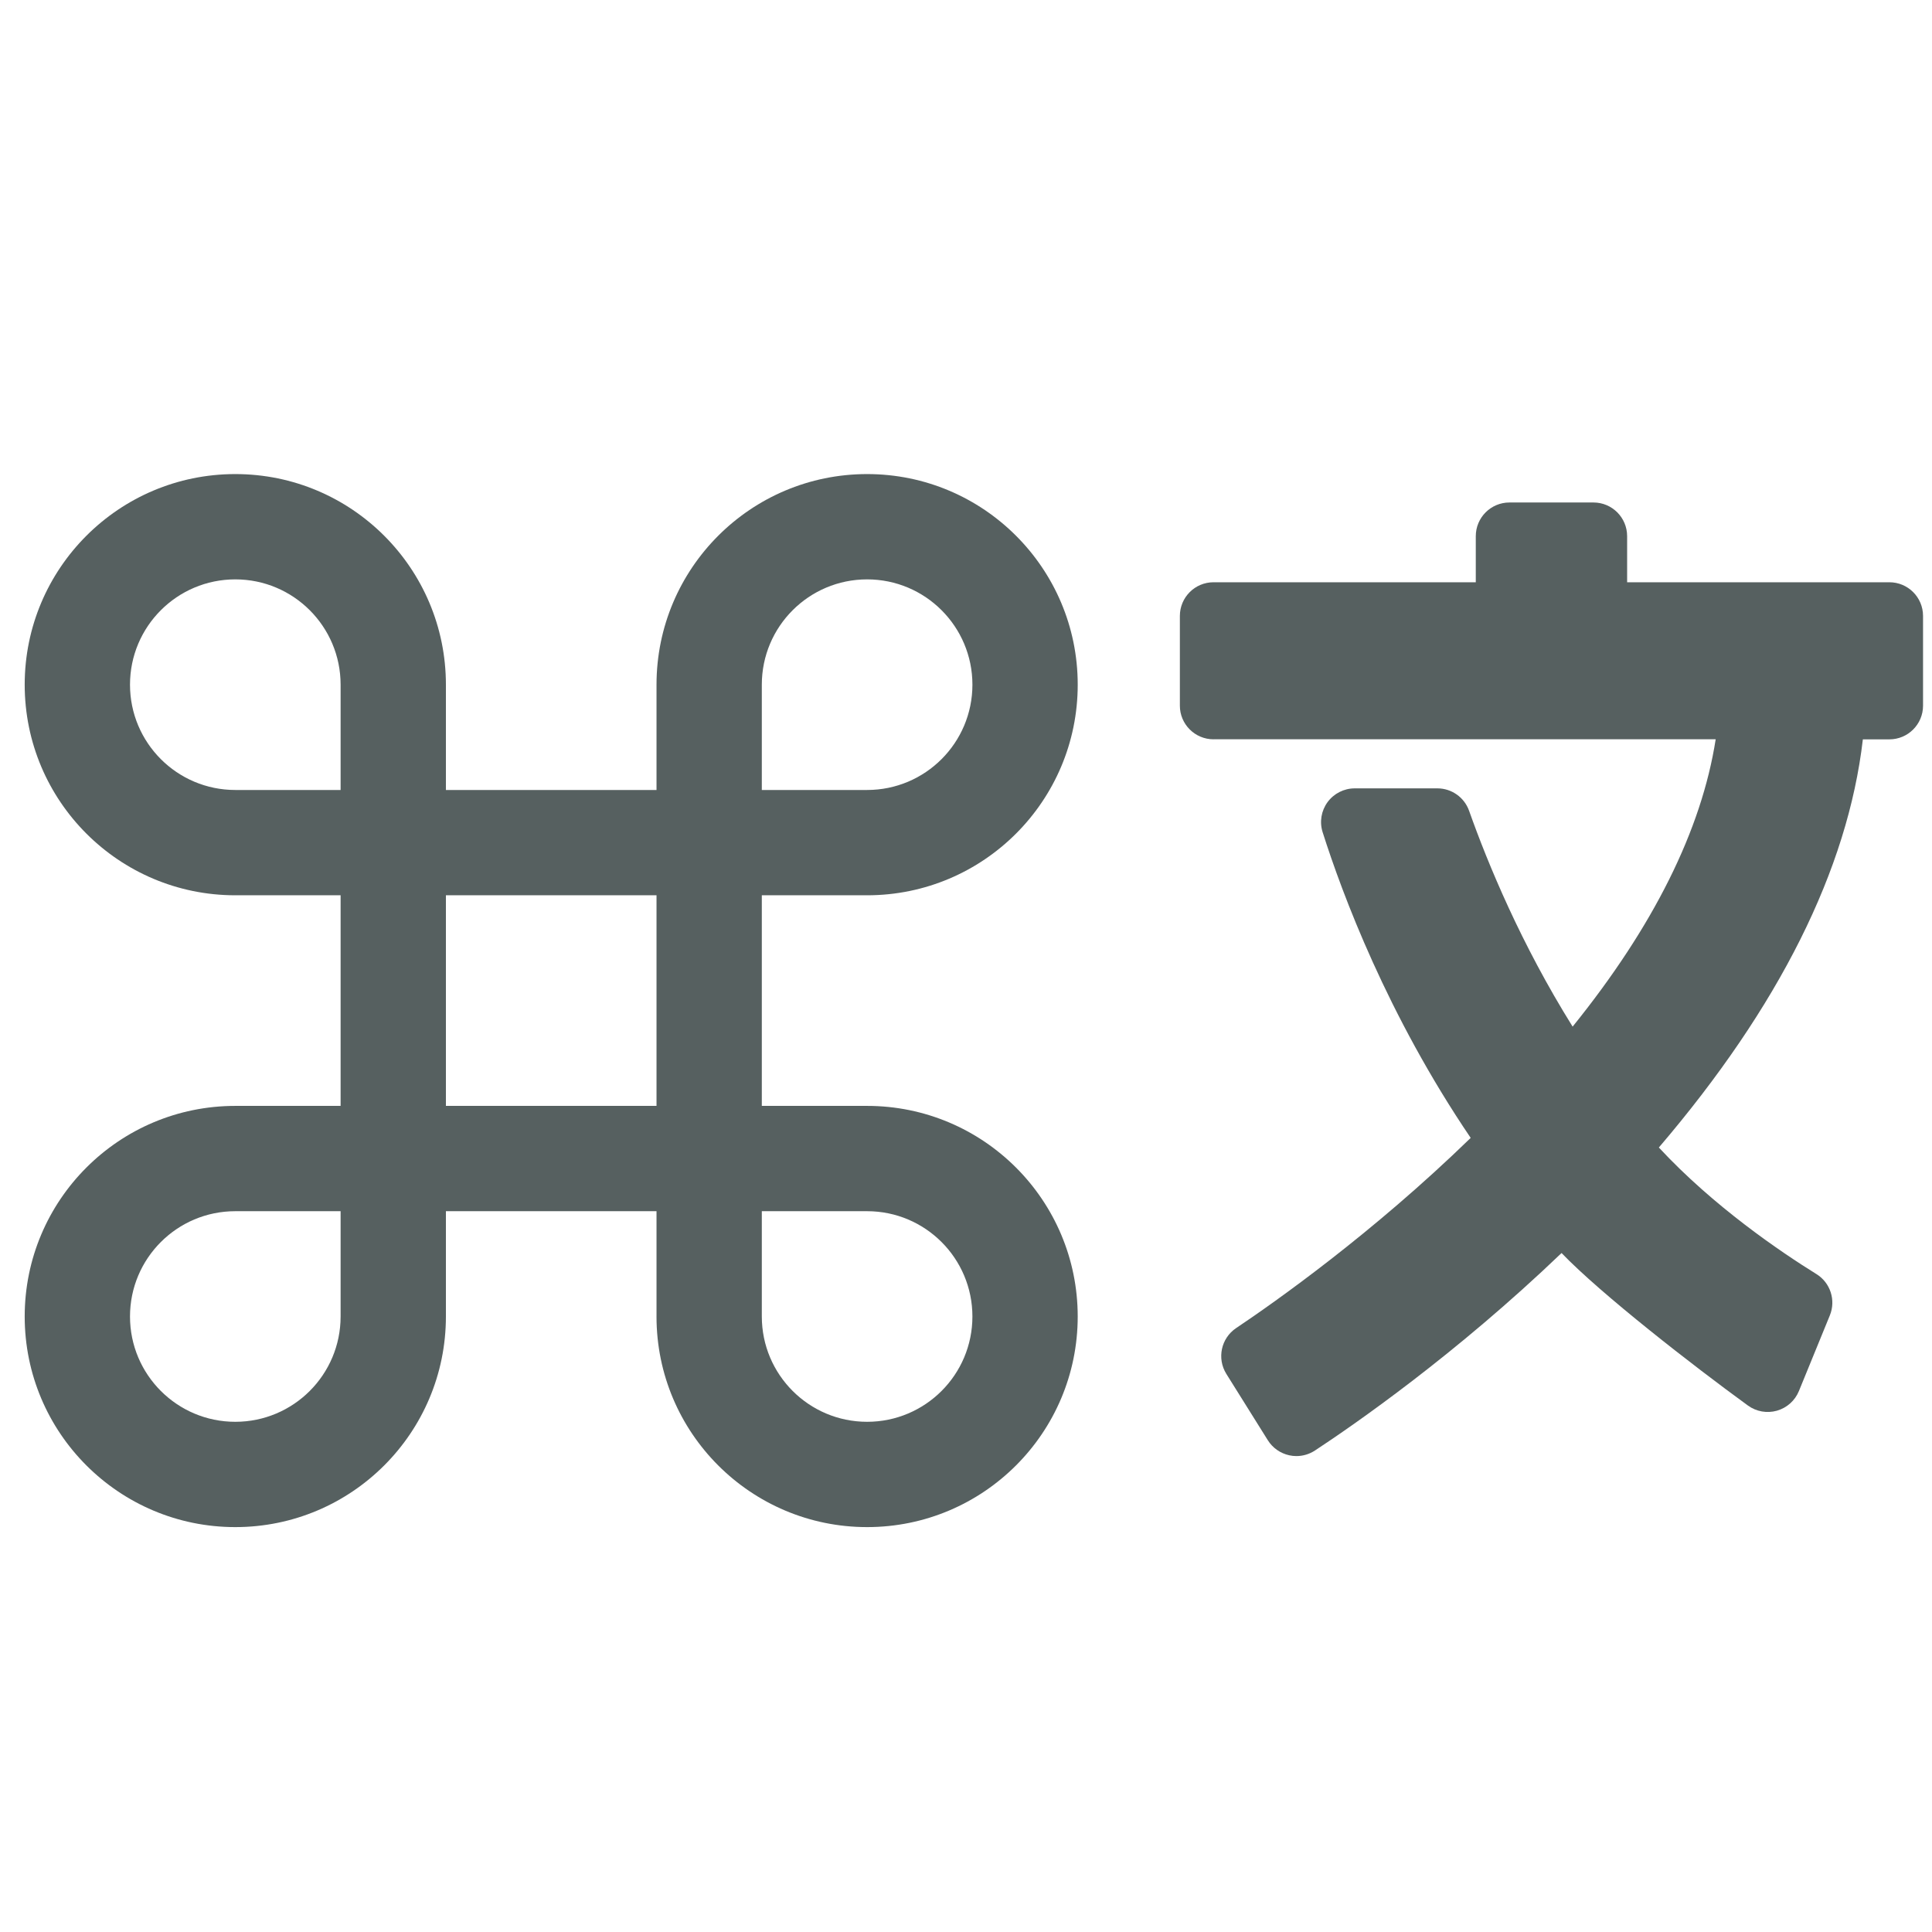 <?xml version="1.0" encoding="UTF-8" standalone="no"?>
<!-- Created with Inkscape (http://www.inkscape.org/) -->

<svg
   xmlns:dc="http://purl.org/dc/elements/1.1/"
   xmlns:cc="http://creativecommons.org/ns#"
   xmlns:rdf="http://www.w3.org/1999/02/22-rdf-syntax-ns#"
   xmlns:svg="http://www.w3.org/2000/svg"
   xmlns="http://www.w3.org/2000/svg"
   xmlns:sodipodi="http://sodipodi.sourceforge.net/DTD/sodipodi-0.dtd"
   xmlns:inkscape="http://www.inkscape.org/namespaces/inkscape"
   version="1.1"
   width="22"
   height="22"
   id="svg2"
   inkscape:version="0.92.4 5da689c313, 2019-01-14"
   sodipodi:docname="keyboard_layout.svg">
  <sodipodi:namedview
     pagecolor="#424242"
     bordercolor="#666666"
     borderopacity="1"
     objecttolerance="10"
     gridtolerance="10"
     guidetolerance="10"
     inkscape:pageopacity="0"
     inkscape:pageshadow="2"
     inkscape:window-width="1920"
     inkscape:window-height="1061"
     id="namedview53"
     showgrid="false"
     inkscape:snap-bbox="true"
     inkscape:zoom="16"
     inkscape:cx="19.636046"
     inkscape:cy="9.3754581"
     inkscape:window-x="0"
     inkscape:window-y="19"
     inkscape:window-maximized="1"
     inkscape:current-layer="keyboard-layout"
     inkscape:showpageshadow="false">
    <inkscape:grid
       type="xygrid"
       id="grid3030"
       empspacing="5"
       visible="true"
       enabled="true"
       snapvisiblegridlinesonly="true" />
  </sodipodi:namedview>
  <defs
     id="defs4">
    <style
       id="current-color-scheme"
       type="text/css">
      .ColorScheme-Text {
        color:#7B7C7E;
      }
      .ColorScheme-Background{
        color:#EFF0F1;
      }
      .ColorScheme-Highlight{
        color:#3DAEE6;
      }
      .ColorScheme-ViewText {
        color:#7B7C7E;
      }
      .ColorScheme-ViewBackground{
        color:#FCFCFC;
      }
      .ColorScheme-ViewHover {
        color:#3DAEE6;
      }
      .ColorScheme-ViewFocus{
        color:#1E92FF;
      }
      .ColorScheme-ButtonText {
        color:#7B7C7E;
      }
      .ColorScheme-ButtonBackground{
        color:#EFF0F1;
      }
      .ColorScheme-ButtonHover {
        color:#3DAEE6;
      }
      .ColorScheme-ButtonFocus{
        color:#1E92FF;
      }
</style>
  </defs>
  <g
     id="keyboard-layout">
    <rect
       y="0"
       x="0"
       height="22"
       width="22"
       id="rect3779"
       style="fill:#ff0000;fill-opacity:0;stroke:none" />
    <g
       transform="matrix(0.677,0,0,0.677,43.626,3.138)"
       id="g4611">
      <g
         id="g4189-9"
         transform="matrix(1.476,0,0,1.476,-65.058,-5.222)">
        <g
           style="fill:#ffffff;fill-opacity:1"
           transform="matrix(0.15,0,0,0.15,0.7,5.8)"
           id="g3-02">
          <path
             style="fill:#566060;fill-opacity:1;stroke:none;stroke-opacity:0.848;stroke-linejoin:round;stroke-linecap:round;stroke-width:3.333;stroke-miterlimit:4;stroke-dasharray:none"
             inkscape:connector-curvature="0"
             id="path5-4-6"
             d="m 64,48 0,0 -8,0 0,-16 8,0 C 72.836,32 80,24.836 80,16 80,7.164 72.836,0 64,0 55.163,0 48,7.164 48,16 l 0,8 -16,0 0,-8 C 32,7.164 24.836,0 16,0 7.164,0 0,7.164 0,16 0,24.836 7.164,32 16,32 l 8,0 0,16 -8,0 0,0 0,0 C 7.164,48 0,55.164 0,64 c 0,8.836 7.164,16 16,16 8.837,0 16,-7.164 16,-16 l 0,0 0,-8 16,0 0,7.98 c 0,0.008 -10e-4,0.014 -10e-4,0.02 0,8.836 7.164,16 16,16 8.836,0 16,-7.164 16,-16 C 79.999,55.164 72.836,48.002 64,48 Z M 64,8 c 4.418,0 8,3.582 8,8 0,4.418 -3.582,8 -8,8 l -8,0 0,-8 c 0,-4.418 3.582,-8 8,-8 z M 8,16 c 0,-4.418 3.582,-8 8,-8 4.418,0 8,3.582 8,8 l 0,8 -8,0 C 11.582,24 8,20.417 8,16 Z m 8,56 c -4.418,0 -8,-3.582 -8,-8 0,-4.418 3.582,-8 8,-8 l 0,0 8,0 0,8 c 0,4.418 -3.582,8 -8,8 z m 16,-24 0,-16 16,0 0,16 -16,0 z m 32,24 c -4.418,0 -8,-3.582 -8,-8 l 0,0 0,-8 7.999,0 c 4.418,0 8,3.582 8,8 0,4.418 -3.581,8 -7.999,8 z" />
        </g>
        <g
           id="g3-0-1"
           transform="matrix(0,-0.018,0.018,0,61.03,39.729)" />
      </g>
      <g
         id="layer1-3-6"
         inkscape:label="Capa 1"
         transform="matrix(0.781,0,0,0.781,-442.15,-373.61)"
         style="opacity:1;fill:#ffffff;fill-opacity:1">
        <g
           transform="matrix(0.57,0,0,0.57,112.734,218.173)"
           id="g4604-5"
           style="fill:#ffffff;fill-opacity:1">
          <g
             id="g4380-1"
             transform="matrix(0.148,0,0,0.148,466.329,483.827)"
             style="fill:#ffffff;fill-opacity:1">
            <g
               transform="matrix(12.102,0,0,12.102,126.579,93.771)"
               id="g4440-9"
               style="fill:#ffffff;fill-opacity:1">
              <g
                 id="g4404-5"
                 style="fill:#ffffff;fill-opacity:1" />
              <g
                 id="g4406-2"
                 style="fill:#ffffff;fill-opacity:1" />
              <g
                 id="g4408-8"
                 style="fill:#ffffff;fill-opacity:1" />
              <g
                 id="g4410-2"
                 style="fill:#ffffff;fill-opacity:1" />
              <g
                 id="g4412-0"
                 style="fill:#ffffff;fill-opacity:1" />
              <g
                 id="g4414-2"
                 style="fill:#ffffff;fill-opacity:1" />
              <g
                 id="g4416-8"
                 style="fill:#ffffff;fill-opacity:1" />
              <g
                 id="g4418-3"
                 style="fill:#ffffff;fill-opacity:1" />
              <g
                 id="g4420-3"
                 style="fill:#ffffff;fill-opacity:1" />
              <g
                 id="g4422-4"
                 style="fill:#ffffff;fill-opacity:1" />
              <g
                 id="g4424-4"
                 style="fill:#ffffff;fill-opacity:1" />
              <g
                 id="g4426-5"
                 style="fill:#ffffff;fill-opacity:1" />
              <g
                 id="g4428-7"
                 style="fill:#ffffff;fill-opacity:1" />
              <g
                 id="g4430-1"
                 style="fill:#ffffff;fill-opacity:1" />
              <g
                 id="g4432-1"
                 style="fill:#ffffff;fill-opacity:1" />
              <g
                 inkscape:label="Capa 1"
                 id="layer1-47-1"
                 transform="matrix(0.56,0,0,0.56,-115.67,-283.314)"
                 style="fill:#ffffff;fill-opacity:1">
                <g
                   style="opacity:0.8;fill:#ffffff;fill-opacity:1"
                   id="g4300-2"
                   transform="matrix(1.68,0,0,1.68,-112.054,207.483)">
                  <g
                     transform="matrix(2.011,0,0,2.011,-218.002,-194.192)"
                     style="fill:#ffffff;fill-opacity:1"
                     id="g4248-7">
                    <g
                       id="g4250-0"
                       transform="matrix(0.085,0,0,0.085,206.577,178.269)"
                       style="fill:#ffffff;fill-opacity:1">
                      <g
                         id="g4252-3"
                         style="fill:#ffffff;fill-opacity:1">
                        <g
                           id="g4337-2"
                           style="fill:#ffffff;fill-opacity:1"
                           transform="matrix(1.11,0,0,1.11,-21.935,-20.142)" />
                      </g>
                    </g>
                  </g>
                  <g
                     style="fill:#ffffff;fill-opacity:1"
                     id="g4264-2" />
                  <g
                     style="fill:#ffffff;fill-opacity:1"
                     id="g4266-3" />
                  <g
                     style="fill:#ffffff;fill-opacity:1"
                     id="g4268-7" />
                  <g
                     style="fill:#ffffff;fill-opacity:1"
                     id="g4270-9" />
                  <g
                     style="fill:#ffffff;fill-opacity:1"
                     id="g4272-8" />
                  <g
                     style="fill:#ffffff;fill-opacity:1"
                     id="g4274-0" />
                  <g
                     style="fill:#ffffff;fill-opacity:1"
                     id="g4276-5" />
                  <g
                     style="fill:#ffffff;fill-opacity:1"
                     id="g4278-3" />
                  <g
                     style="fill:#ffffff;fill-opacity:1"
                     id="g4280-3" />
                  <g
                     style="fill:#ffffff;fill-opacity:1"
                     id="g4282-6" />
                  <g
                     style="fill:#ffffff;fill-opacity:1"
                     id="g4284-1" />
                  <g
                     style="fill:#ffffff;fill-opacity:1"
                     id="g4286-7" />
                  <g
                     style="fill:#ffffff;fill-opacity:1"
                     id="g4288-4" />
                  <g
                     style="fill:#ffffff;fill-opacity:1"
                     id="g4290-3" />
                  <g
                     style="fill:#ffffff;fill-opacity:1"
                     id="g4292-8" />
                </g>
                <path
                   style="opacity:1;fill:#566060;fill-opacity:1;stroke:none;stroke-opacity:0.848;stroke-linejoin:round;stroke-linecap:round;stroke-width:1.657;stroke-miterlimit:4;stroke-dasharray:none"
                   inkscape:connector-curvature="0"
                   d="m 417.389,482.297 18.917,0 c -0.533,3.416 -2.344,7.054 -5.389,10.824 -1.94,-3.108 -3.188,-6.123 -3.9,-8.13 -0.18,-0.507 -0.659,-0.845 -1.195,-0.845 l -3.113,0 c -0.404,0 -0.785,0.193 -1.024,0.519 -0.239,0.327 -0.308,0.747 -0.185,1.133 0.738,2.322 2.436,6.882 5.577,11.515 -3.71,3.607 -7.405,6.206 -8.835,7.164 -0.569,0.381 -0.732,1.146 -0.369,1.727 l 1.562,2.498 c 0.181,0.289 0.471,0.493 0.805,0.567 0.09,0.02 0.18,0.03 0.271,0.03 0.246,0 0.489,-0.072 0.697,-0.208 1.472,-0.968 5.292,-3.609 9.292,-7.441 1.48,1.542 4.959,4.246 7.021,5.745 0.315,0.229 0.717,0.3 1.093,0.194 0.375,-0.107 0.68,-0.38 0.827,-0.74 l 1.165,-2.849 c 0.234,-0.572 0.021,-1.232 -0.505,-1.557 -1.343,-0.833 -3.872,-2.545 -5.936,-4.768 4.532,-5.304 7.116,-10.474 7.685,-15.375 l 0.999,0 c 0.7,0 1.268,-0.568 1.268,-1.269 l 0,-3.381 c 0,-0.7 -0.568,-1.268 -1.268,-1.268 l -9.879,0 0,-1.736 c 0,-0.701 -0.568,-1.269 -1.268,-1.269 l -3.165,0 c -0.7,0 -1.268,0.568 -1.268,1.269 l 0,1.736 -9.879,0 c -0.7,0 -1.268,0.568 -1.268,1.268 l 0,3.381 c -3.2e-4,0.699 0.568,1.267 1.268,1.267 z"
                   id="path4256-4" />
              </g>
            </g>
            <g
               id="g4344-1"
               style="fill:#ffffff;fill-opacity:1" />
            <g
               id="g4346-2"
               style="fill:#ffffff;fill-opacity:1" />
            <g
               id="g4348-8"
               style="fill:#ffffff;fill-opacity:1" />
            <g
               id="g4350-5"
               style="fill:#ffffff;fill-opacity:1" />
            <g
               id="g4352-9"
               style="fill:#ffffff;fill-opacity:1" />
            <g
               id="g4354-7"
               style="fill:#ffffff;fill-opacity:1" />
            <g
               id="g4356-8"
               style="fill:#ffffff;fill-opacity:1" />
            <g
               id="g4358-1"
               style="fill:#ffffff;fill-opacity:1" />
            <g
               id="g4360-9"
               style="fill:#ffffff;fill-opacity:1" />
            <g
               id="g4362-1"
               style="fill:#ffffff;fill-opacity:1" />
            <g
               id="g4364-0"
               style="fill:#ffffff;fill-opacity:1" />
            <g
               id="g4366-1"
               style="fill:#ffffff;fill-opacity:1" />
            <g
               id="g4368-6"
               style="fill:#ffffff;fill-opacity:1" />
            <g
               id="g4370-4"
               style="fill:#ffffff;fill-opacity:1" />
            <g
               id="g4372-4"
               style="fill:#ffffff;fill-opacity:1" />
          </g>
        </g>
      </g>
    </g>
  </g>
</svg>
